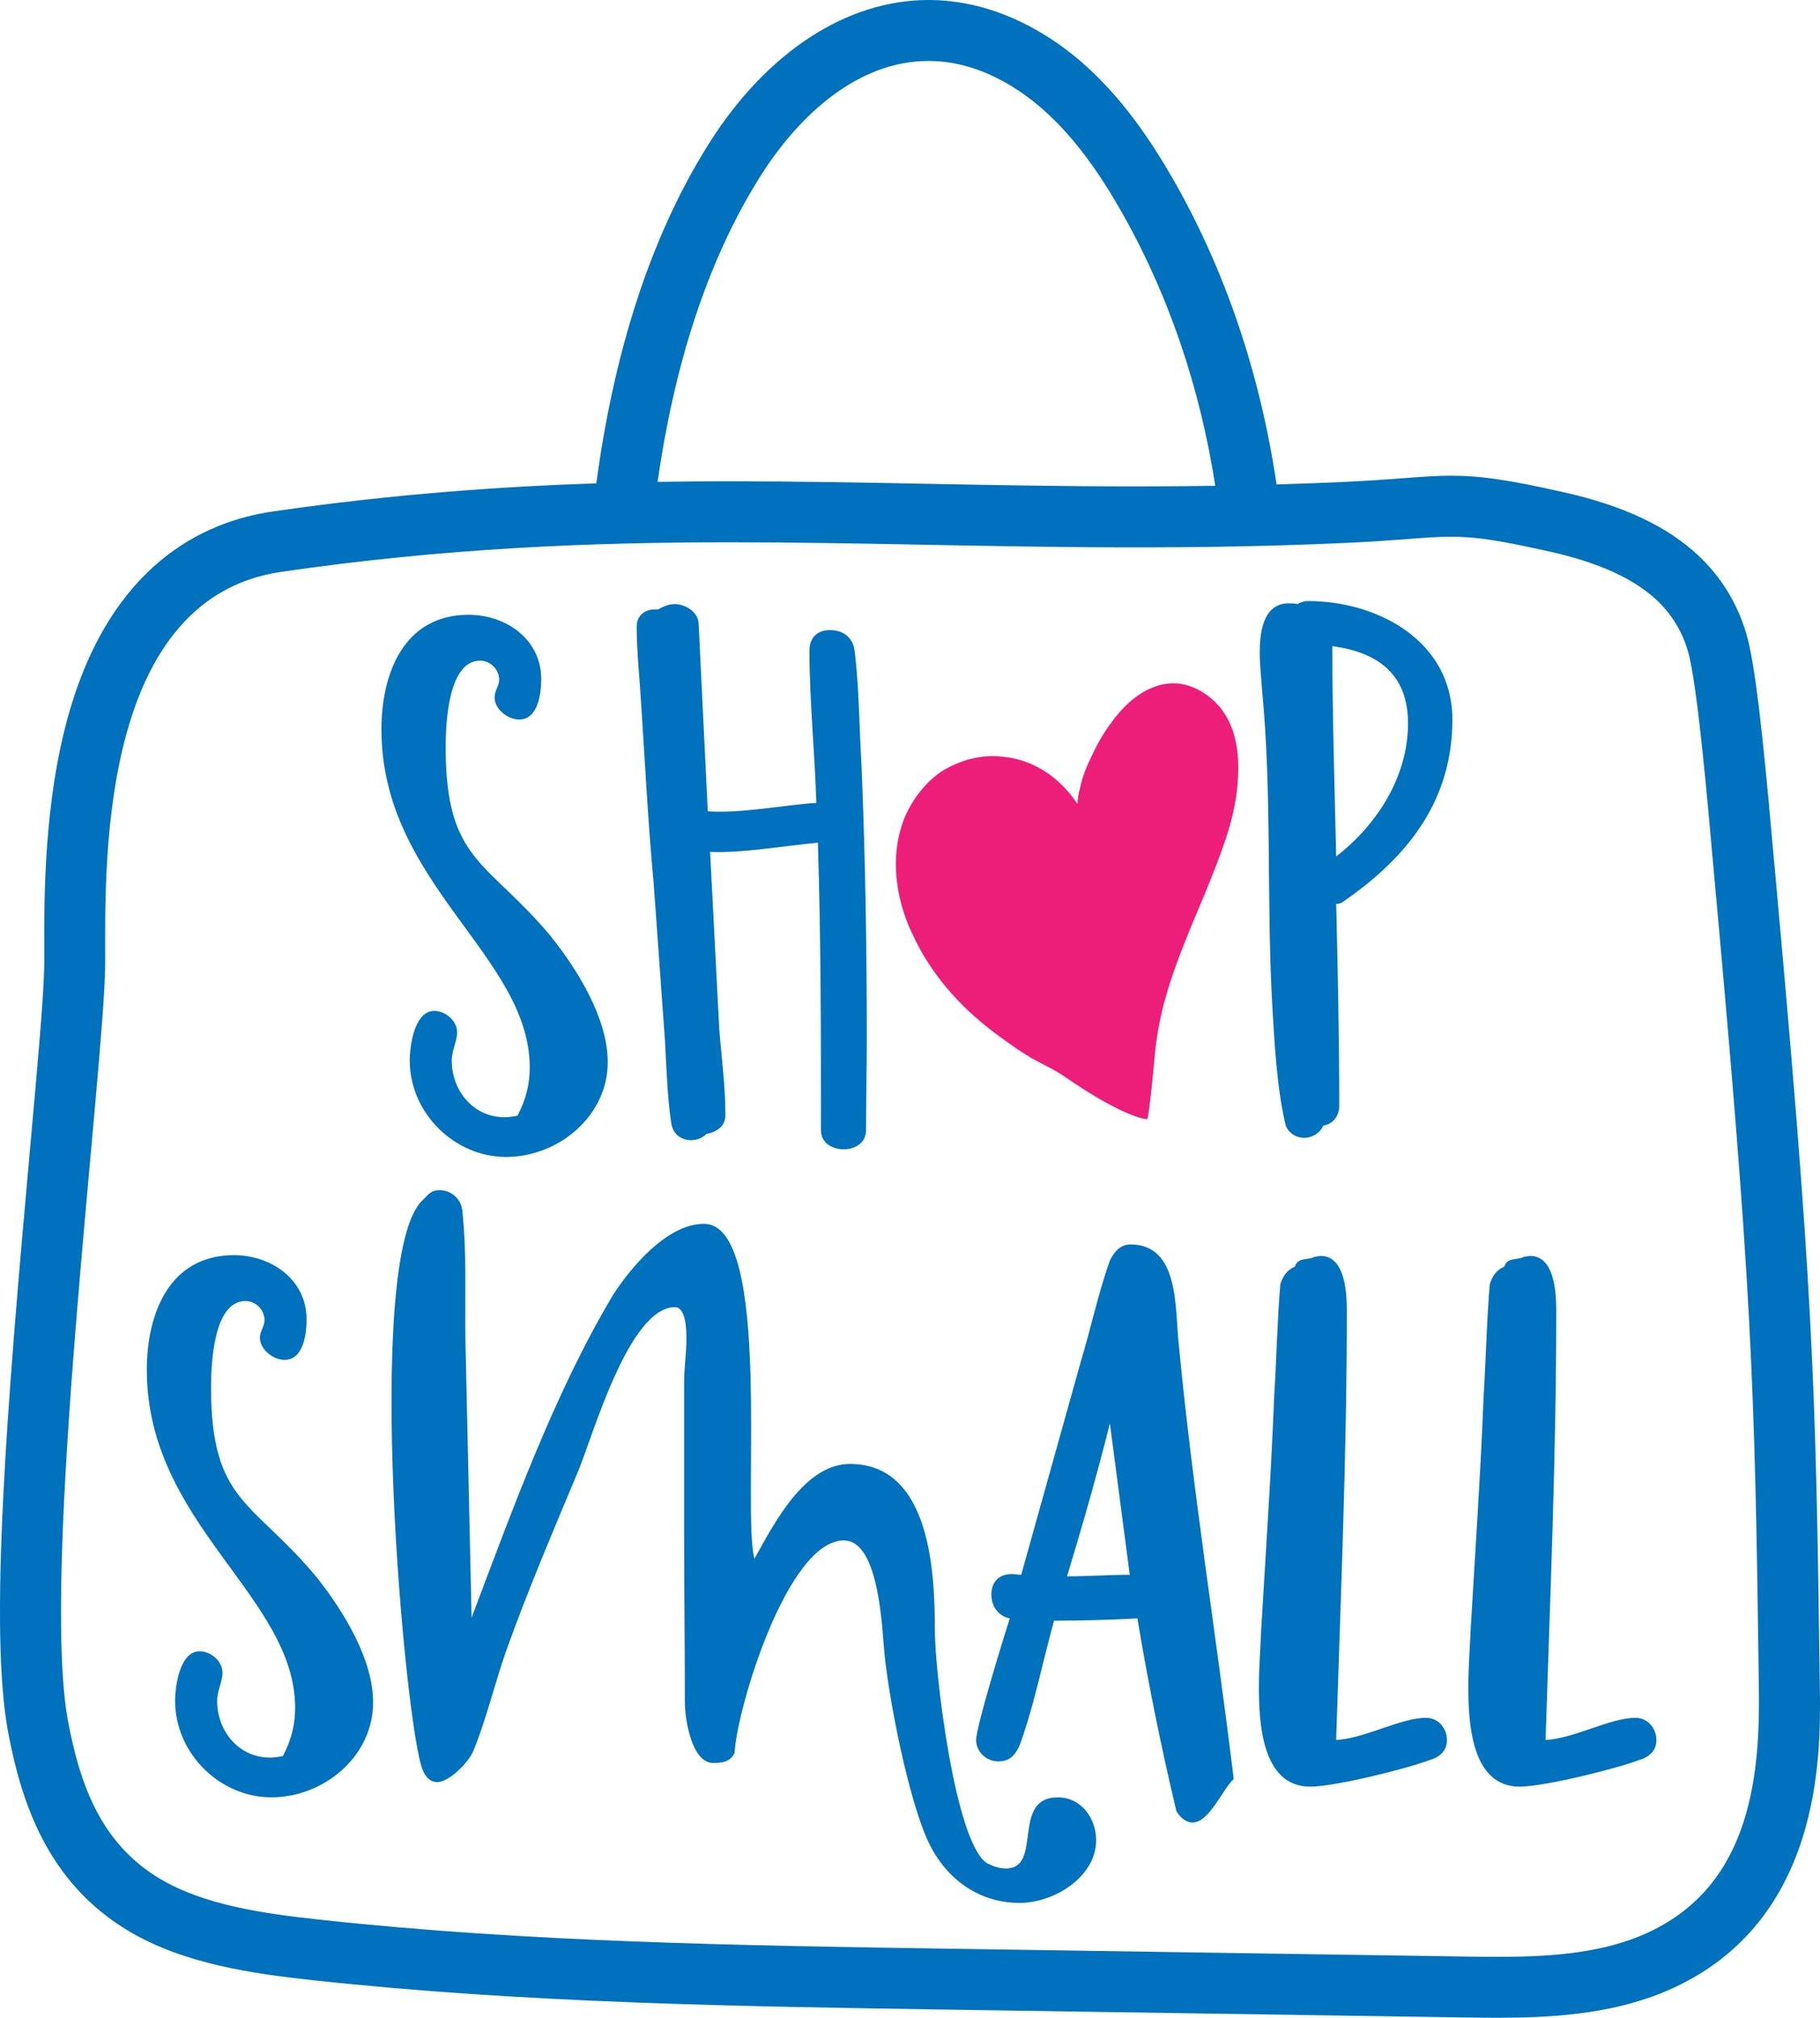 <svg id="_Слой_2" xmlns="http://www.w3.org/2000/svg" width="974.48" height="1080" viewBox="0 0 974.48 1080"><g id="Shop_346155222"><g id="Shop_346155222-2"><path d="M713.38 345.85c0 37.65 1.23 74.5 2.05 112.56 21.7-16.78 38.47-42.57 38.47-71.21.0-26.2-15.96-38.07-40.52-41.34z" fill="none"/><path d="M496.53 258.95c35.96.68 73.15 1.39 111.49 1.39 14.65.0 28.84-.11 42.67-.32-8.13-52.21-24.82-102.68-51.59-149.07-16.46-28.54-37.61-56.09-67.39-70.17-11.94-5.64-23.52-8.15-34.61-8.15-37.2.0-68.82 28.27-89.72 61.31-29.73 46.99-46.74 104.24-55.29 163.98 13.81-.22 26.85-.29 39.04-.29 35.25.0 69.33.65 105.4 1.33z" fill="none"/><path d="M571.33 843.72c10.65.0 22.51-.82 33.57-.82l-10.64-81.04c-6.96 27.83-14.74 54.84-22.93 81.86z" fill="none"/><path d="M916.89 458.21c-1.73-18.85-7.8-91.82-13.15-109.81-2.95-9.93-8.15-19.23-16.79-27.31-13.91-13.03-35.03-20.87-56.65-25.74-27.6-6.21-40.4-8.09-53.37-8.09s-26.74 1.98-56.49 3.33c-39.38 1.78-76.6 2.38-112.42 2.38-76.01.0-145.81-2.72-216.89-2.72-75.67.0-152.78 3.08-240.45 15.8-100.57 14.6-94.04 165.25-94.36 210.19-.4 55.03-34.94 326.06-19.81 405.36 5.93 31.08 16.27 64.45 49.2 84.02 23.66 14.06 55.15 18.56 85.45 21.85 111.41 12.1 224.66 13.84 337.55 15.55 44.96.68 89.93 1.37 134.89 2.05 46.81.71 93.62 1.42 140.43 2.13 5.79.09 11.65.17 17.51.17 26.37.0 53.03-1.58 76.07-10.94 58.86-23.91 64.83-83.17 64.18-132.2-2.18-166.36-3.66-214.26-24.89-446.03zM350.35 326.2h2.05c2.86-1.64 5.73-2.87 9-2.87 4.91.0 12.28 3.68 12.69 10.23l4.91 100.69c18.01 1.22 39.7-3.28 58.12-4.51-.82-27.02-3.68-54.44-3.68-81.45.0-7.37 4.51-11.05 11.05-11.05s12.28 3.68 13.1 11.05c2.45 19.24 2.45 40.11 3.68 60.58 2.05 48.3 2.87 97.82 2.87 147.35.0 15.97-.41 32.34-.41 48.71.0 6.96-6.14 10.23-11.86 10.23-6.14.0-12.28-3.28-12.28-10.23.0-51.16.0-101.92-1.64-153.9-17.6 1.64-40.93 5.73-57.71 4.91 1.64 31.52 3.28 63.44 4.91 94.96 1.23 15.55 3.28 30.29 3.28 45.85.0 6.14-4.5 9-10.23 10.23-2.05 2.05-4.91 3.28-8.18 3.28-5.32.0-9.83-3.28-10.64-9.41-2.05-13.92-2.46-28.65-3.28-43.39l-6.14-85.55c-2.86-31.11-4.5-62.62-6.54-94.14-.82-14.32-2.46-28.65-2.46-42.57.0-5.73 4.51-9 9.42-9zM145.32 962.01c-27.83.0-51.57-23.74-51.57-51.57.0-7.78 2.45-26.6 13.09-26.6 6.14.0 12.28 5.32 12.28 11.46.0 4.91-2.86 9.42-2.86 15.15.0 15.96 11.46 30.29 28.24 30.29 2.45.0 4.91-.41 6.96-.82 4.5-8.6 6.55-16.78 6.55-25.79.0-59.76-79.41-98.23-79.41-180.92.0-29.88 11.87-61.39 46.66-61.39 20.05.0 38.88 13.1 38.88 34.38.0 7.77-1.64 21.69-11.87 21.69-5.73.0-13.09-5.32-13.09-11.86.0-3.69 2.45-6.14 2.45-9.42.0-4.91-4.09-10.23-10.23-10.23-17.19.0-18.42 33.98-18.42 46.26.0 61.8 22.51 60.58 56.48 101.51 14.32 18.01 30.29 43.8 30.29 67.12.0 29.06-26.61 50.75-54.44 50.75zM250.89 329.06c20.06.0 38.89 13.1 38.89 34.38.0 7.77-1.64 21.69-11.87 21.69-5.73.0-13.1-5.32-13.1-11.86.0-3.69 2.46-6.14 2.46-9.42.0-4.91-4.1-10.23-10.23-10.23-17.19.0-18.42 33.98-18.42 46.25.0 61.8 22.51 60.58 56.49 101.51 14.32 18.01 30.29 43.8 30.29 67.12.0 29.06-26.6 50.75-54.44 50.75s-51.58-23.74-51.58-51.57c0-7.78 2.46-26.6 13.1-26.6 6.14.0 12.28 5.32 12.28 11.46.0 4.91-2.87 9.42-2.87 15.15.0 15.96 11.46 30.29 28.24 30.29 2.46.0 4.91-.41 6.96-.82 4.51-8.6 6.55-16.78 6.55-25.79.0-59.76-79.4-98.23-79.4-180.92.0-29.88 11.86-61.39 46.66-61.39zm295.08 689.44c-22.92.0-40.52-13.92-49.52-33.98-10.23-22.92-20.47-74.49-22.92-99.87-1.23-11.46-2.46-60.17-21.7-60.17-30.29.0-57.3 90.04-58.53 113.79-2.46 4.91-6.96 5.32-11.46 5.32-11.46.0-15.15-23.33-15.15-32.34.0-31.52-.41-62.62-.41-94.55v-76.54c0-7.77 1.23-15.55 1.23-23.74.0-3.68.0-16.78-6.14-16.78-24.56.0-43.8 68.35-51.57 87.18-13.51 32.34-27.02 63.85-38.88 97.01-6.14 17.6-10.65 36.84-17.61 53.61-2.45 5.73-12.69 16.38-19.24 16.38-4.09.0-6.54-3.28-7.77-6.55-9.41-22.1-32.28-275.05.0-304.94 2.83-2.62 4.09-5.32 9-5.32 6.55.0 11.87 4.91 12.28 11.46 2.46 23.33 1.23 47.07 1.64 69.99l3.28 147.35c21.69-57.3 44.2-119.92 75.72-172.73 9.83-15.14 29.06-38.06 48.71-38.06 37.25.0 20.06 154.31 27.02 179.27 10.23-18.42 26.6-50.75 51.16-50.75 43.39.0 45.43 58.94 45.43 89.23.0 21.7 10.64 112.97 27.83 124.43 3.28 1.64 6.55 2.86 10.23 2.86 20.05.0 2.45-38.07 27.83-38.07 12.69.0 20.47 11.46 20.47 22.93.0 19.65-22.51 33.56-40.93 33.56zm92.49-42.98c-3.68.0-6.96-3.28-8.6-6.14-8.19-34.38-15.15-68.77-20.87-103.14-15.15.82-29.47 1.22-44.62 1.22-6.14 22.1-10.64 45.43-18.42 66.72-2.46 5.32-5.32 8.59-11.46 8.59s-11.86-4.91-11.86-11.46c0-6.96 14.73-54.85 18.01-65.08-6.14-1.23-9.83-6.55-9.83-12.69.0-6.96 4.1-11.05 11.06-11.05 1.63.0 2.86.41 4.91.41l31.93-114.19c5.32-17.6 9.41-36.84 15.55-54.03 2.45-4.91 5.73-8.6 11.05-8.6 26.2.0 23.74 33.97 25.79 52.8 7.37 78.18 20.05 155.54 29.47 233.31-6.14 5.73-13.1 23.33-22.1 23.33zm24.4-559.97c-.42 11.32-2.89 22.21-6.4 32.87-13.22 40.13-34.72 74.13-38.27 117.37-.31 3.73-2.76 29.66-3.89 33.22-.04.13-11.42.0-44.82-23.08-5.63-3.89-12.05-6.55-17.78-9.94-5.75-3.36-11.05-7.23-16.33-11.07-18.85-13.54-35.06-30.87-45.31-51.75-1.54-3.14-3.15-6.54-4.41-9.8-6.85-17.83-8.58-37.95-1.24-55.98 4.2-9.69 11.12-18.87 20.24-24.85 2.83-1.72 6.04-3.26 9.08-4.44 7.47-2.87 15.55-4.11 23.91-3 16.51 1.72 30.56 11.84 39.23 25.25.15-2.87.6-5.81 1.42-8.62 1.18-6.05 3.82-12.33 6.5-17.72 2.61-5.64 5.84-11.23 9.57-16.38 5.75-8.13 13.47-16.05 22.87-19.68 1.95-.74 4.16-1.59 6.3-1.8 11.86-2.11 22.87 4.21 29.92 12.68 2.56 3.35 4.58 6.92 6.03 10.71 3.12 8.11 3.85 17.43 3.37 26.01zm102.88 526.41c-13.1 4.91-51.16 14.32-64.26 14.32-26.2.0-27.43-35.2-27.43-53.62.0-10.23.82-20.05 1.23-30.29 2.45-42.16 5.32-83.09 6.96-125.25 1.23-19.24 1.64-40.52 3.28-59.76 1.23-4.09 3.68-7.77 7.77-9.41 1.64-5.32 7.37-3.28 10.64-5.32 1.23.0 2.05-.41 3.28-.41 13.1.0 13.92 20.05 13.92 29.46.0 76.54-3.28 153.08-5.73 229.62 15.55-.82 34.38-11.87 48.3-11.87 6.14.0 11.05 5.32 11.05 11.87.0 5.73-3.68 9-9 10.64zm-44.18-461.04c-2.45 1.64-3.28 2.87-6.14 2.87.82 36.02 1.64 71.63 1.64 108.06.0 5.32-3.28 9.82-8.6 10.64-1.64 4.09-6.14 6.55-10.23 6.55s-8.19-2.46-9.83-6.55c-4.91-20.47-6.14-46.25-7.37-67.13-2.87-55.25.0-111.33-5.32-166.18-.41-6.54-1.23-13.09-1.23-19.65.0-9.83 1.23-26.6 15.55-26.6 1.23.0 3.28.0 4.5.41 1.64-.82 3.69-1.64 5.73-1.64 37.24.0 77.36 21.69 77.36 63.44s-22.51 72.04-56.07 95.78zm156.32 461.04c-13.1 4.91-51.16 14.32-64.26 14.32-26.2.0-27.43-35.2-27.43-53.62.0-10.23.82-20.05 1.23-30.29 2.45-42.16 5.32-83.09 6.96-125.25 1.23-19.24 1.64-40.52 3.28-59.76 1.23-4.09 3.68-7.77 7.77-9.41 1.64-5.32 7.37-3.28 10.64-5.32 1.23.0 2.05-.41 3.28-.41 13.1.0 13.92 20.05 13.92 29.46.0 76.54-3.28 153.08-5.73 229.62 15.55-.82 34.38-11.87 48.3-11.87 6.14.0 11.05 5.32 11.05 11.87.0 5.73-3.68 9-9 10.64z" fill="none"/><path d="M974.4 903.81c-2.16-165.53-3.5-213.55-25.02-448.58l-.65-7.2c-4.79-53.79-8.96-92.9-13.72-108.93-4.84-16.29-13.51-30.36-25.76-41.84-16.65-15.59-40.14-26.63-71.79-33.75-29.92-6.73-44.63-8.89-60.52-8.89-8.04.0-15.61.57-25.18 1.3-8.36.63-18.77 1.42-32.78 2.06-11.66.53-23.46.96-35.47 1.31-8.84-59.65-27.72-115.4-56.13-164.65-24.21-41.97-50.18-68.46-81.71-83.36C529.82 3.8 513.48.0 497.11.0c-43.78.0-86.53 27.88-117.3 76.49-33.89 53.56-51.9 118.09-60.53 182.22-50.17 1.65-108.64 5.67-173.29 15.06-37.46 5.44-86.85 28.8-109.43 109.26-12.99 46.28-12.91 97.02-12.87 124.28.0 3.23.0 6.15.0 8.71-.11 15.8-3.61 54.52-7.65 99.35C3.53 753.94-5.97 873.09 4.46 927.72c6.77 35.49 20.23 79.6 64.58 105.95 29.5 17.53 66.36 22.73 98.59 26.23 113.09 12.28 228.73 14.04 340.57 15.74l134.89 2.05 140.43 2.13c5.96.09 11.98.17 18.01.17 27.46.0 59.42-1.59 88.35-13.34 86.2-35.02 84.98-127.89 84.53-162.85zM407.38 93.94c20.91-33.04 52.52-61.32 89.72-61.31 11.08.0 22.67 2.51 34.61 8.15 29.78 14.08 50.93 41.64 67.39 70.17 26.77 46.4 43.46 96.86 51.59 149.07-13.84.21-28.03.32-42.67.32-38.34.0-75.53-.71-111.49-1.39-36.08-.68-70.15-1.33-105.4-1.33-12.19.0-25.23.07-39.04.29 8.55-59.74 25.56-116.99 55.29-163.98zm470.22 942.5c-23.03 9.36-49.69 10.94-76.07 10.94-5.87.0-11.72-.08-17.51-.17-46.81-.71-93.62-1.42-140.43-2.13-44.96-.68-89.93-1.37-134.89-2.05-112.89-1.72-226.14-3.45-337.55-15.55-30.3-3.29-61.79-7.79-85.45-21.85-32.93-19.57-43.26-52.94-49.2-84.02-15.13-79.3 19.41-350.33 19.81-405.36.32-44.94-6.21-195.6 94.36-210.19 87.67-12.72 164.78-15.8 240.45-15.8 71.08.0 140.88 2.72 216.89 2.72 35.82.0 73.05-.6 112.42-2.38 29.75-1.34 43.21-3.33 56.49-3.33s25.76 1.89 53.37 8.09c21.62 4.86 42.74 12.71 56.65 25.74 8.63 8.08 13.84 17.38 16.79 27.31 5.35 17.99 11.42 90.96 13.15 109.81 21.23 231.77 22.71 279.68 24.89 446.03.64 49.03-5.33 108.29-64.18 132.2z" fill="#0071bc"/><path d="M112.99 742.63c0-12.28 1.23-46.26 18.42-46.26 6.14.0 10.23 5.32 10.23 10.23.0 3.28-2.45 5.73-2.45 9.42.0 6.54 7.37 11.86 13.09 11.86 10.23.0 11.87-13.92 11.87-21.69.0-21.28-18.83-34.38-38.88-34.38-34.79.0-46.66 31.52-46.66 61.39.0 82.68 79.41 121.16 79.41 180.92.0 9-2.05 17.19-6.55 25.79-2.05.41-4.51.82-6.96.82-16.78.0-28.24-14.32-28.24-30.29.0-5.73 2.86-10.23 2.86-15.15.0-6.14-6.14-11.46-12.28-11.46-10.64.0-13.09 18.82-13.09 26.6.0 27.83 23.74 51.57 51.57 51.57s54.44-21.69 54.44-50.75c0-23.33-15.97-49.12-30.29-67.12C135.51 803.2 113 804.43 113 742.62z" fill="#0071bc"/><path d="M566.44 962.01c-25.38.0-7.78 38.07-27.83 38.07-3.68.0-6.96-1.22-10.23-2.86-17.19-11.46-27.83-102.74-27.83-124.43.0-30.29-2.05-89.23-45.43-89.23-24.56.0-40.93 32.34-51.16 50.75-6.96-24.97 10.23-179.27-27.02-179.27-19.65.0-38.88 22.92-48.71 38.06-31.52 52.81-54.03 115.43-75.72 172.73l-3.28-147.35c-.41-22.92.82-46.66-1.64-69.99-.41-6.55-5.73-11.46-12.28-11.46-4.91.0-6.17 2.7-9 5.32-32.28 29.89-9.41 282.83.0 304.94 1.23 3.28 3.68 6.55 7.77 6.55 6.55.0 16.78-10.64 19.24-16.38 6.96-16.78 11.46-36.01 17.61-53.61 11.86-33.15 25.37-64.67 38.88-97.01 7.77-18.83 27.01-87.18 51.57-87.18 6.14.0 6.14 13.1 6.14 16.78.0 8.19-1.23 15.96-1.23 23.74v76.54c0 31.93.41 63.03.41 94.55.0 9.01 3.69 32.34 15.15 32.34 4.51.0 9-.41 11.46-5.32 1.22-23.74 28.24-113.79 58.53-113.79 19.24.0 20.47 48.71 21.7 60.17 2.45 25.38 12.69 76.95 22.92 99.87 9 20.06 26.6 33.98 49.52 33.98 18.42.0 40.93-13.92 40.93-33.56.0-11.46-7.78-22.93-20.47-22.93z" fill="#0071bc"/><path d="M605.31 666.08c-5.32.0-8.6 3.68-11.05 8.6-6.14 17.19-10.23 36.43-15.55 54.03l-31.93 114.19c-2.05.0-3.28-.41-4.91-.41-6.96.0-11.06 4.09-11.06 11.05.0 6.14 3.68 11.46 9.83 12.69-3.28 10.23-18.01 58.12-18.01 65.08.0 6.55 5.73 11.46 11.86 11.46s9-3.27 11.46-8.59c7.77-21.29 12.28-44.62 18.42-66.72 15.15.0 29.47-.41 44.62-1.22 5.73 34.38 12.69 68.76 20.87 103.14 1.64 2.86 4.91 6.14 8.6 6.14 9 0 15.96-17.6 22.1-23.33-9.42-77.77-22.1-155.13-29.47-233.31-2.05-18.83.41-52.8-25.79-52.8zm-33.98 177.64c8.19-27.02 15.97-54.03 22.93-81.86l10.64 81.04c-11.06.0-22.92.82-33.57.82z" fill="#0071bc"/><path d="M763.7 919.44c-13.92.0-32.75 11.05-48.3 11.87 2.45-76.54 5.73-153.08 5.73-229.62.0-9.41-.82-29.46-13.92-29.46-1.22.0-2.05.41-3.28.41-3.27 2.05-9 0-10.64 5.32-4.09 1.64-6.54 5.32-7.77 9.41-1.64 19.24-2.05 40.52-3.28 59.76-1.64 42.16-4.51 83.09-6.96 125.25-.41 10.23-1.23 20.06-1.23 30.29.0 18.42 1.23 53.62 27.43 53.62 13.1.0 51.16-9.41 64.26-14.32 5.32-1.64 9-4.91 9-10.64.0-6.55-4.91-11.87-11.05-11.87z" fill="#0071bc"/><path d="M875.84 919.44c-13.92.0-32.75 11.05-48.3 11.87 2.45-76.54 5.73-153.08 5.73-229.62.0-9.41-.82-29.46-13.92-29.46-1.22.0-2.05.41-3.28.41-3.27 2.05-9 0-10.64 5.32-4.09 1.64-6.54 5.32-7.77 9.41-1.64 19.24-2.05 40.52-3.28 59.76-1.64 42.16-4.51 83.09-6.96 125.25-.41 10.23-1.23 20.06-1.23 30.29.0 18.42 1.23 53.62 27.43 53.62 13.1.0 51.16-9.41 64.26-14.32 5.32-1.64 9-4.91 9-10.64.0-6.55-4.91-11.87-11.05-11.87z" fill="#0071bc"/><path d="M277.09 597.16c-2.05.41-4.5.82-6.96.82-16.78.0-28.24-14.32-28.24-30.29.0-5.73 2.87-10.23 2.87-15.15.0-6.14-6.14-11.46-12.28-11.46-10.64.0-13.1 18.82-13.1 26.6.0 27.83 23.74 51.57 51.58 51.57s54.44-21.69 54.44-50.75c0-23.33-15.96-49.12-30.29-67.12-33.98-40.93-56.49-39.7-56.49-101.51.0-12.28 1.23-46.25 18.42-46.25 6.14.0 10.23 5.32 10.23 10.23.0 3.28-2.46 5.73-2.46 9.42.0 6.54 7.37 11.86 13.1 11.86 10.23.0 11.87-13.92 11.87-21.69.0-21.28-18.83-34.38-38.89-34.38-34.79.0-46.66 31.52-46.66 61.39.0 82.68 79.4 121.16 79.4 180.92.0 9-2.05 17.19-6.55 25.79z" fill="#0071bc"/><path d="M349.93 471.91l6.14 85.55c.82 14.74 1.23 29.47 3.28 43.39.82 6.14 5.32 9.41 10.64 9.41 3.28.0 6.14-1.22 8.18-3.28 5.73-1.22 10.23-4.09 10.23-10.23.0-15.55-2.05-30.29-3.28-45.85-1.63-31.52-3.27-63.44-4.91-94.96 16.78.82 40.11-3.28 57.71-4.91 1.64 51.98 1.64 102.74 1.64 153.9.0 6.96 6.14 10.23 12.28 10.23 5.73.0 11.86-3.28 11.86-10.23.0-16.37.41-32.74.41-48.71.0-49.52-.82-99.05-2.87-147.35-1.23-20.47-1.23-41.34-3.68-60.58-.82-7.37-6.55-11.05-13.1-11.05s-11.05 3.68-11.05 11.05c0 27.02 2.87 54.44 3.68 81.45-18.42 1.23-40.11 5.73-58.12 4.51l-4.91-100.69c-.41-6.55-7.77-10.23-12.69-10.23-3.28.0-6.14 1.23-9 2.87h-2.05c-4.91.0-9.42 3.28-9.42 9 0 13.92 1.64 28.24 2.46 42.57 2.05 31.52 3.68 63.03 6.54 94.14z" fill="#0071bc"/><path d="M700.28 321.7c-2.05.0-4.1.82-5.73 1.64-1.22-.41-3.27-.41-4.5-.41-14.32.0-15.55 16.78-15.55 26.6.0 6.55.82 13.1 1.23 19.65 5.32 54.85 2.45 110.93 5.32 166.18 1.22 20.87 2.45 46.66 7.37 67.13 1.64 4.09 5.73 6.55 9.83 6.55s8.59-2.46 10.23-6.55c5.32-.82 8.6-5.32 8.6-10.64.0-36.43-.82-72.04-1.64-108.06 2.87.0 3.69-1.23 6.14-2.87 33.56-23.74 56.07-53.61 56.07-95.78s-40.11-63.44-77.36-63.44zm15.14 136.71c-.82-38.06-2.05-74.9-2.05-112.56 24.56 3.28 40.52 15.15 40.52 41.34.0 28.65-16.78 54.44-38.47 71.21z" fill="#0071bc"/><path d="M653.47 378.83c-7.05-8.46-18.06-14.78-29.92-12.68-2.14.21-4.36 1.06-6.3 1.8-9.4 3.63-17.12 11.55-22.87 19.68-3.74 5.15-6.96 10.74-9.57 16.38-2.68 5.39-5.32 11.68-6.5 17.72-.82 2.81-1.27 5.75-1.42 8.62-8.67-13.41-22.71-23.52-39.23-25.25-8.36-1.11-16.44.13-23.91 3-3.04 1.18-6.25 2.72-9.08 4.44-9.11 5.99-16.04 15.16-20.24 24.85-7.35 18.03-5.62 38.15 1.24 55.98 1.25 3.25 2.87 6.65 4.41 9.8 10.25 20.88 26.46 38.21 45.31 51.75 5.28 3.85 10.58 7.71 16.33 11.07 5.73 3.39 12.15 6.05 17.78 9.94 33.39 23.08 44.77 23.21 44.82 23.08 1.13-3.56 3.59-29.49 3.89-33.22 3.56-43.24 25.05-77.24 38.27-117.37 3.51-10.66 5.99-21.54 6.4-32.87.48-8.58-.25-17.9-3.37-26.01-1.45-3.79-3.47-7.36-6.03-10.71z" fill="#ed1e79"/></g></g></svg>